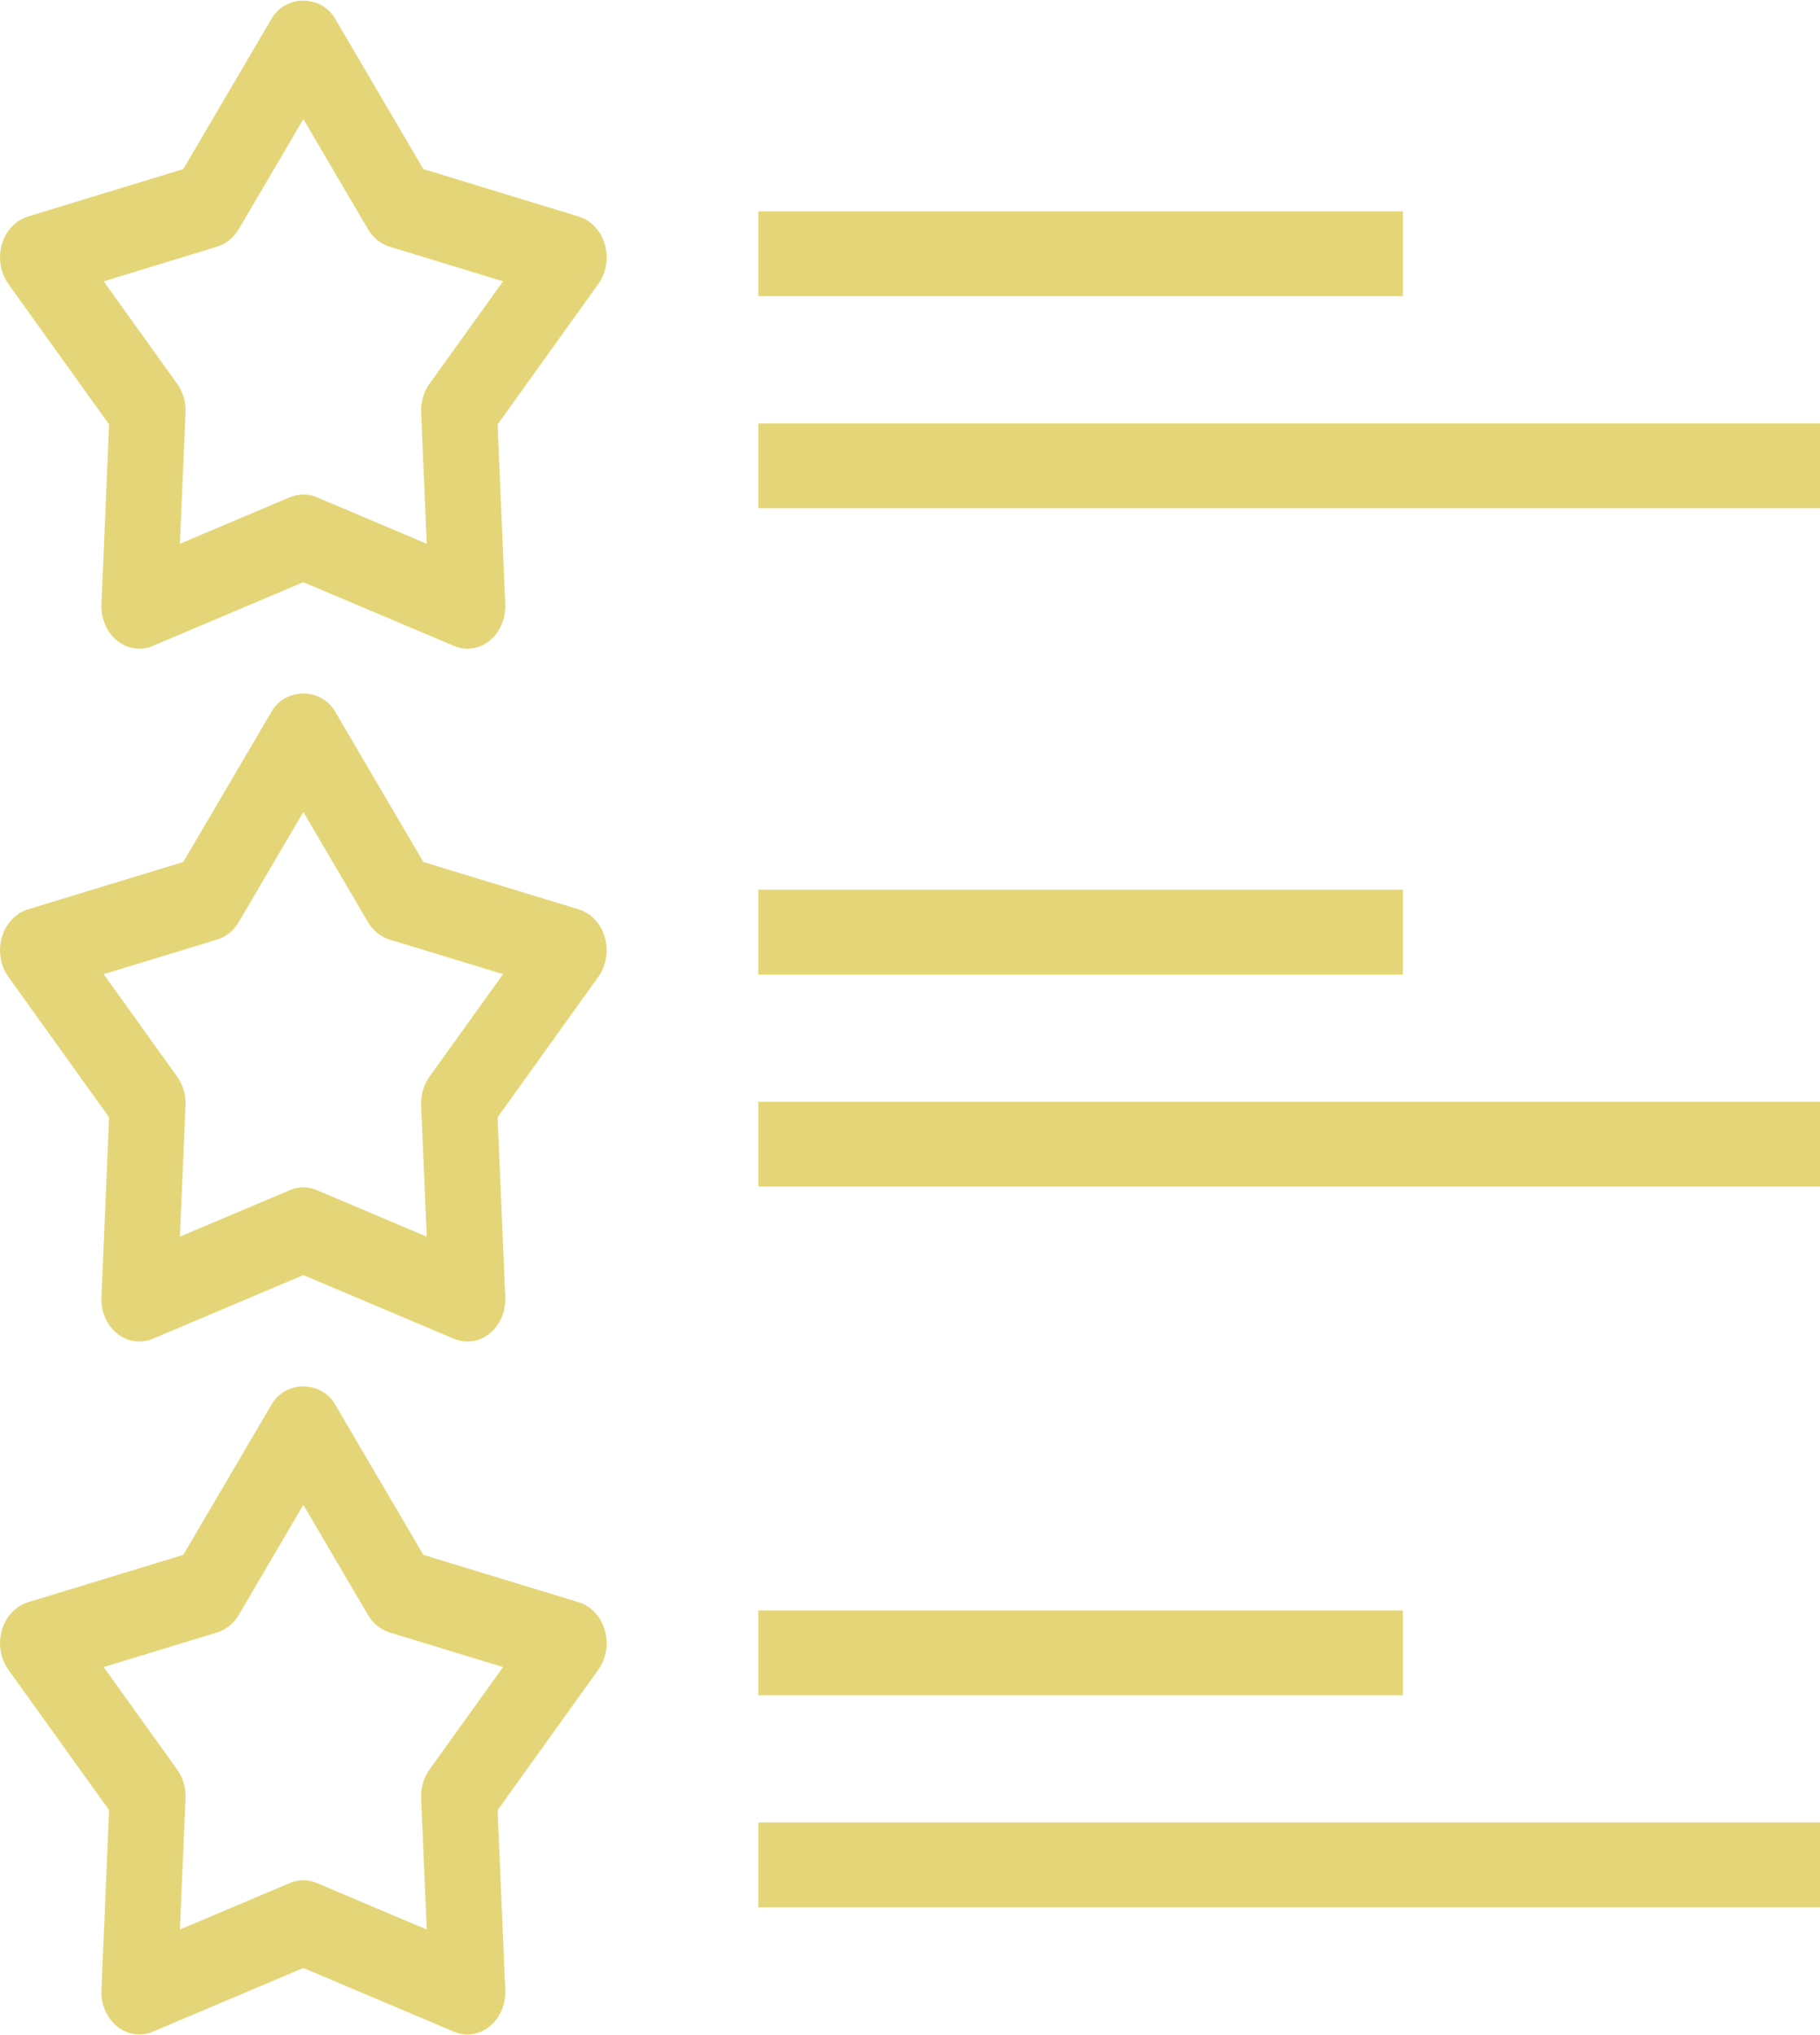 <svg width="34" height="38" viewBox="0 0 34 38" fill="none" xmlns="http://www.w3.org/2000/svg">
<g clip-path="url(#clip0_147_210)">
<path d="M11.299 4.562C11.225 4.308 11.042 4.113 10.811 4.043L7.909 3.157L6.259 0.346C5.997 -0.1 5.336 -0.1 5.075 0.346L3.424 3.157L0.522 4.043C0.292 4.113 0.108 4.308 0.035 4.562C-0.039 4.816 0.007 5.094 0.156 5.302L2.038 7.925L1.895 11.283C1.883 11.55 1.993 11.805 2.186 11.962C2.309 12.061 2.455 12.113 2.602 12.113C2.687 12.113 2.772 12.096 2.853 12.061L5.667 10.871L8.481 12.061C8.704 12.156 8.955 12.119 9.148 11.962C9.341 11.805 9.45 11.55 9.439 11.283L9.296 7.925L11.178 5.302C11.327 5.094 11.372 4.815 11.299 4.562ZM8.022 7.168C7.914 7.318 7.859 7.508 7.867 7.701L7.972 10.154L5.917 9.284C5.837 9.25 5.752 9.233 5.667 9.233C5.582 9.233 5.497 9.25 5.416 9.284L3.361 10.153L3.466 7.701C3.475 7.508 3.419 7.318 3.311 7.168L1.937 5.253L4.056 4.606C4.223 4.555 4.367 4.438 4.462 4.276L5.667 2.224L6.872 4.276C6.967 4.438 7.111 4.555 7.278 4.606L9.397 5.253L8.022 7.168Z" fill="#E4D678"/>
<path d="M26.208 3.947H14.166V5.53H26.208V3.947Z" fill="#E4D678"/>
<path d="M34 7.905H14.166V9.488H34V7.905Z" fill="#E4D678"/>
<path d="M11.299 17.5C11.225 17.246 11.042 17.051 10.811 16.98L7.909 16.095L6.259 13.284C5.997 12.838 5.336 12.838 5.075 13.284L3.424 16.095L0.522 16.98C0.292 17.051 0.109 17.246 0.035 17.5C-0.039 17.753 0.007 18.031 0.156 18.239L2.038 20.863L1.895 24.221C1.883 24.488 1.993 24.742 2.186 24.899C2.379 25.055 2.63 25.093 2.853 24.999L5.667 23.809L8.481 24.999C8.562 25.033 8.647 25.05 8.731 25.05C8.879 25.05 9.025 24.999 9.148 24.899C9.341 24.742 9.45 24.488 9.439 24.221L9.296 20.863L11.178 18.239C11.327 18.031 11.372 17.753 11.299 17.5ZM8.022 20.106C7.914 20.256 7.859 20.446 7.867 20.639L7.972 23.091L5.917 22.222C5.837 22.188 5.752 22.171 5.667 22.171C5.582 22.171 5.497 22.188 5.416 22.222L3.361 23.091L3.466 20.639C3.475 20.446 3.419 20.256 3.311 20.106L1.937 18.19L4.056 17.544C4.223 17.493 4.367 17.376 4.462 17.214L5.667 15.162L6.872 17.214C6.967 17.376 7.111 17.493 7.278 17.544L9.397 18.19L8.022 20.106Z" fill="#E4D678"/>
<path d="M26.208 16.613H14.166V18.197H26.208V16.613Z" fill="#E4D678"/>
<path d="M34 20.572H14.166V22.155H34V20.572Z" fill="#E4D678"/>
<path d="M11.299 30.438C11.225 30.184 11.042 29.989 10.811 29.918L7.909 29.033L6.259 26.222C5.997 25.776 5.336 25.776 5.075 26.222L3.424 29.033L0.522 29.918C0.292 29.989 0.109 30.184 0.035 30.438C-0.039 30.691 0.007 30.969 0.156 31.177L2.038 33.8L1.895 37.159C1.883 37.426 1.993 37.68 2.186 37.837C2.379 37.994 2.63 38.031 2.853 37.937L5.667 36.747L8.481 37.937C8.562 37.971 8.647 37.989 8.731 37.989C8.879 37.989 9.025 37.937 9.148 37.837C9.341 37.68 9.45 37.426 9.439 37.159L9.296 33.8L11.178 31.177C11.327 30.969 11.372 30.691 11.299 30.438ZM8.022 33.044C7.914 33.194 7.859 33.384 7.867 33.577L7.972 36.029L5.917 35.16C5.837 35.126 5.752 35.109 5.667 35.109C5.582 35.109 5.497 35.126 5.416 35.16L3.361 36.029L3.466 33.577C3.475 33.384 3.419 33.194 3.311 33.044L1.937 31.128L4.056 30.482C4.223 30.431 4.367 30.314 4.462 30.152L5.667 28.099L6.872 30.152C6.967 30.314 7.111 30.431 7.278 30.482L9.397 31.128L8.022 33.044Z" fill="#E4D678"/>
<path d="M26.208 30.072H14.166V31.655H26.208V30.072Z" fill="#E4D678"/>
<path d="M34 34.03H14.166V35.614H34V34.03Z" fill="#E4D678"/>
</g>
<defs>
<clipPath id="clip0_147_210">
<rect width="34" height="38" fill="white"/>
</clipPath>
</defs>
</svg>
